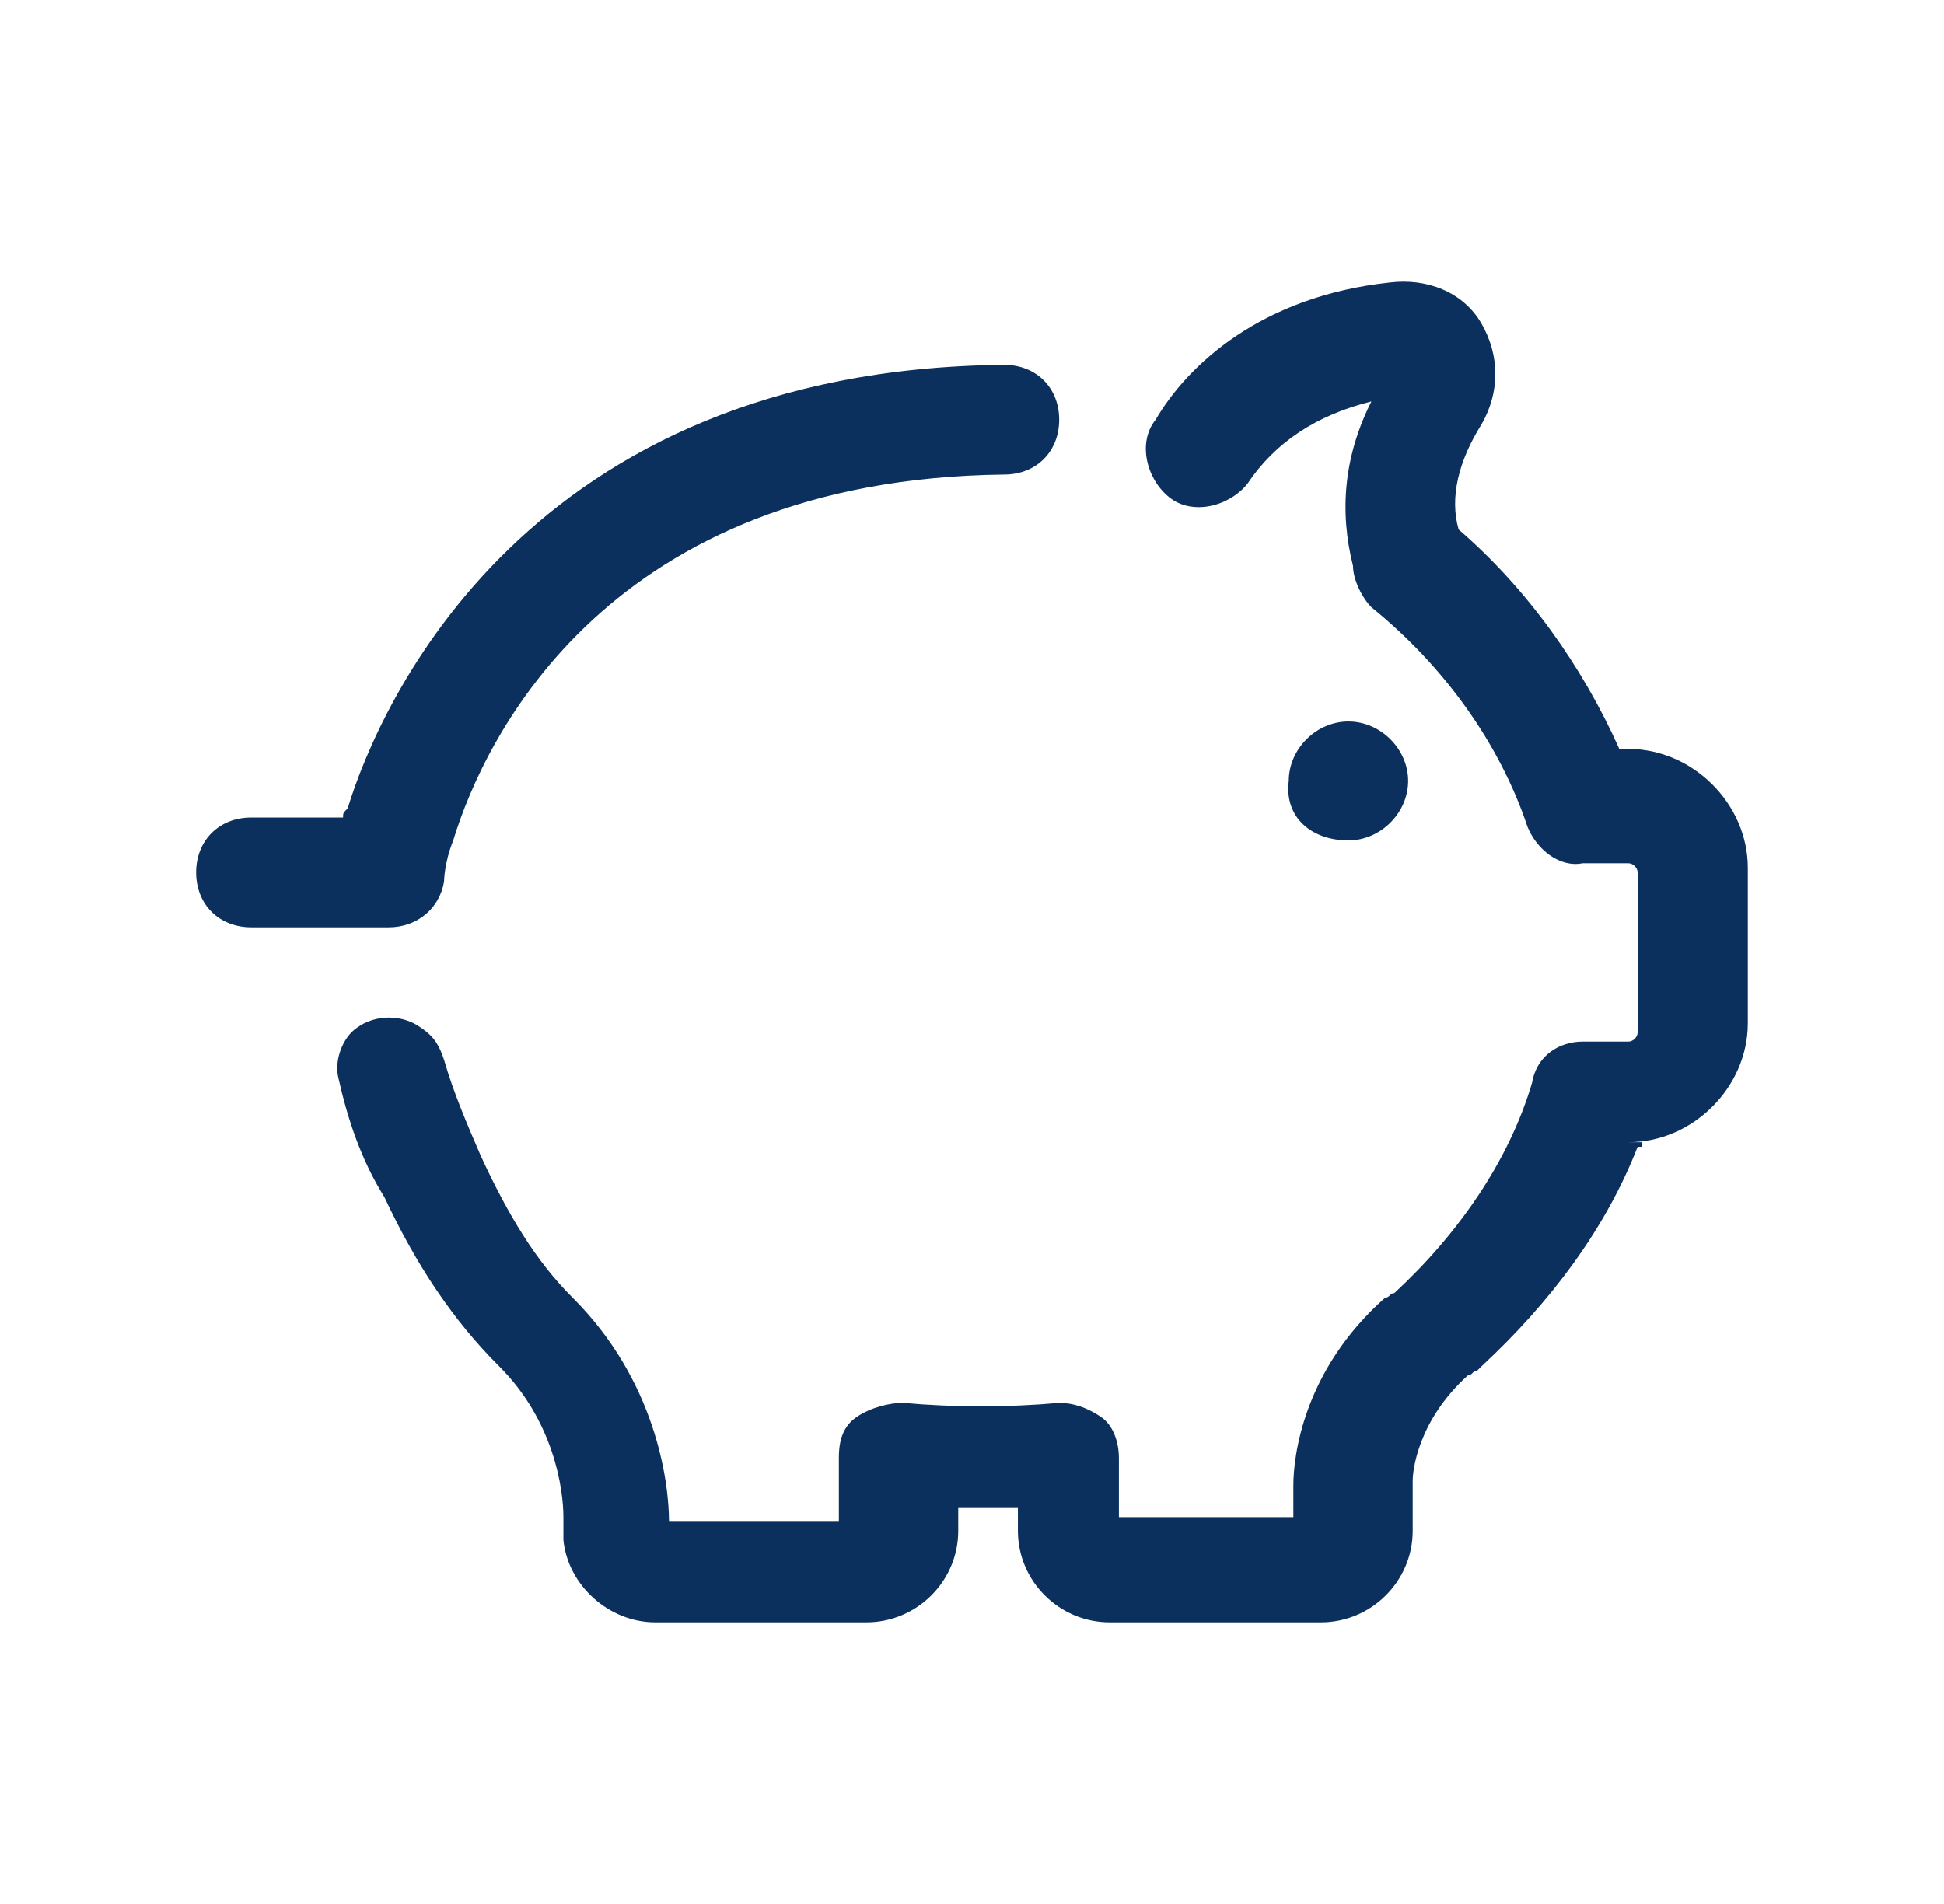 <svg width="49" height="48" viewBox="0 0 49 48" fill="none" xmlns="http://www.w3.org/2000/svg">
<path opacity="0.95" d="M25.31 9.197C26.12 9.197 26.698 9.774 26.698 10.581C26.698 11.388 26.12 11.964 25.31 11.964C15.358 12.079 12.234 18.535 11.424 21.187C11.193 21.763 11.193 22.224 11.193 22.224C11.077 22.916 10.499 23.377 9.804 23.377H6.333C5.523 23.377 4.944 22.801 4.944 21.994C4.944 21.187 5.523 20.61 6.333 20.61H8.647C8.647 20.495 8.647 20.495 8.763 20.38C9.573 17.728 13.276 9.313 25.31 9.197ZM41.047 28.795C42.667 28.795 44.055 27.412 44.055 25.798V21.878C44.055 20.264 42.667 18.881 41.047 18.881H40.816C39.89 16.806 38.501 14.846 36.766 13.348C36.534 12.54 36.766 11.618 37.344 10.696C37.807 9.889 37.807 8.967 37.344 8.16C36.881 7.353 35.956 7.007 35.03 7.122C31.79 7.468 29.938 9.197 29.128 10.581C28.666 11.157 28.897 12.079 29.476 12.54C30.054 13.002 30.98 12.771 31.443 12.195C32.137 11.157 33.178 10.465 34.567 10.12C33.873 11.503 33.757 12.886 34.104 14.27C34.104 14.616 34.336 15.077 34.567 15.307C36.418 16.806 37.807 18.766 38.501 20.841C38.733 21.417 39.311 21.878 39.89 21.763H41.047C41.163 21.763 41.278 21.878 41.278 21.994V26.029C41.278 26.144 41.163 26.259 41.047 26.259H39.89C39.311 26.259 38.733 26.605 38.617 27.297C38.038 29.256 36.766 31.101 35.145 32.6C35.03 32.6 35.03 32.715 34.914 32.715C32.831 34.559 32.6 36.75 32.6 37.441V38.248H28.203V36.75C28.203 36.404 28.087 35.943 27.74 35.712C27.393 35.482 27.046 35.366 26.698 35.366C25.426 35.482 24.037 35.482 22.764 35.366C22.417 35.366 21.954 35.482 21.607 35.712C21.26 35.943 21.144 36.289 21.144 36.75V38.364H16.863C16.863 37.326 16.516 34.79 14.433 32.715C13.507 31.793 12.813 30.64 12.119 29.141C11.771 28.334 11.424 27.527 11.193 26.72C11.077 26.374 10.961 26.144 10.614 25.913C10.151 25.567 9.457 25.567 8.994 25.913C8.647 26.144 8.416 26.72 8.531 27.181C8.763 28.219 9.11 29.256 9.689 30.179C10.499 31.908 11.424 33.291 12.581 34.444C13.97 35.828 14.201 37.557 14.201 38.248V38.594C14.201 38.594 14.201 38.594 14.201 38.71V38.825C14.317 39.978 15.358 40.9 16.516 40.9H21.838C23.111 40.9 24.153 39.862 24.153 38.594V38.018C24.616 38.018 25.078 38.018 25.657 38.018V38.594C25.657 39.862 26.698 40.9 27.971 40.9H33.294C34.567 40.9 35.608 39.862 35.608 38.594V37.326C35.608 37.096 35.724 35.828 36.997 34.675C37.113 34.675 37.113 34.559 37.228 34.559C37.228 34.559 37.228 34.559 37.344 34.444C39.08 32.83 40.468 30.986 41.278 28.911H41.394V28.795H41.047ZM33.988 21.187C34.798 21.187 35.493 20.495 35.493 19.688C35.493 18.881 34.798 18.189 33.988 18.189C33.178 18.189 32.484 18.881 32.484 19.688C32.368 20.61 33.063 21.187 33.988 21.187Z" fill="#002655"/>
</svg>
